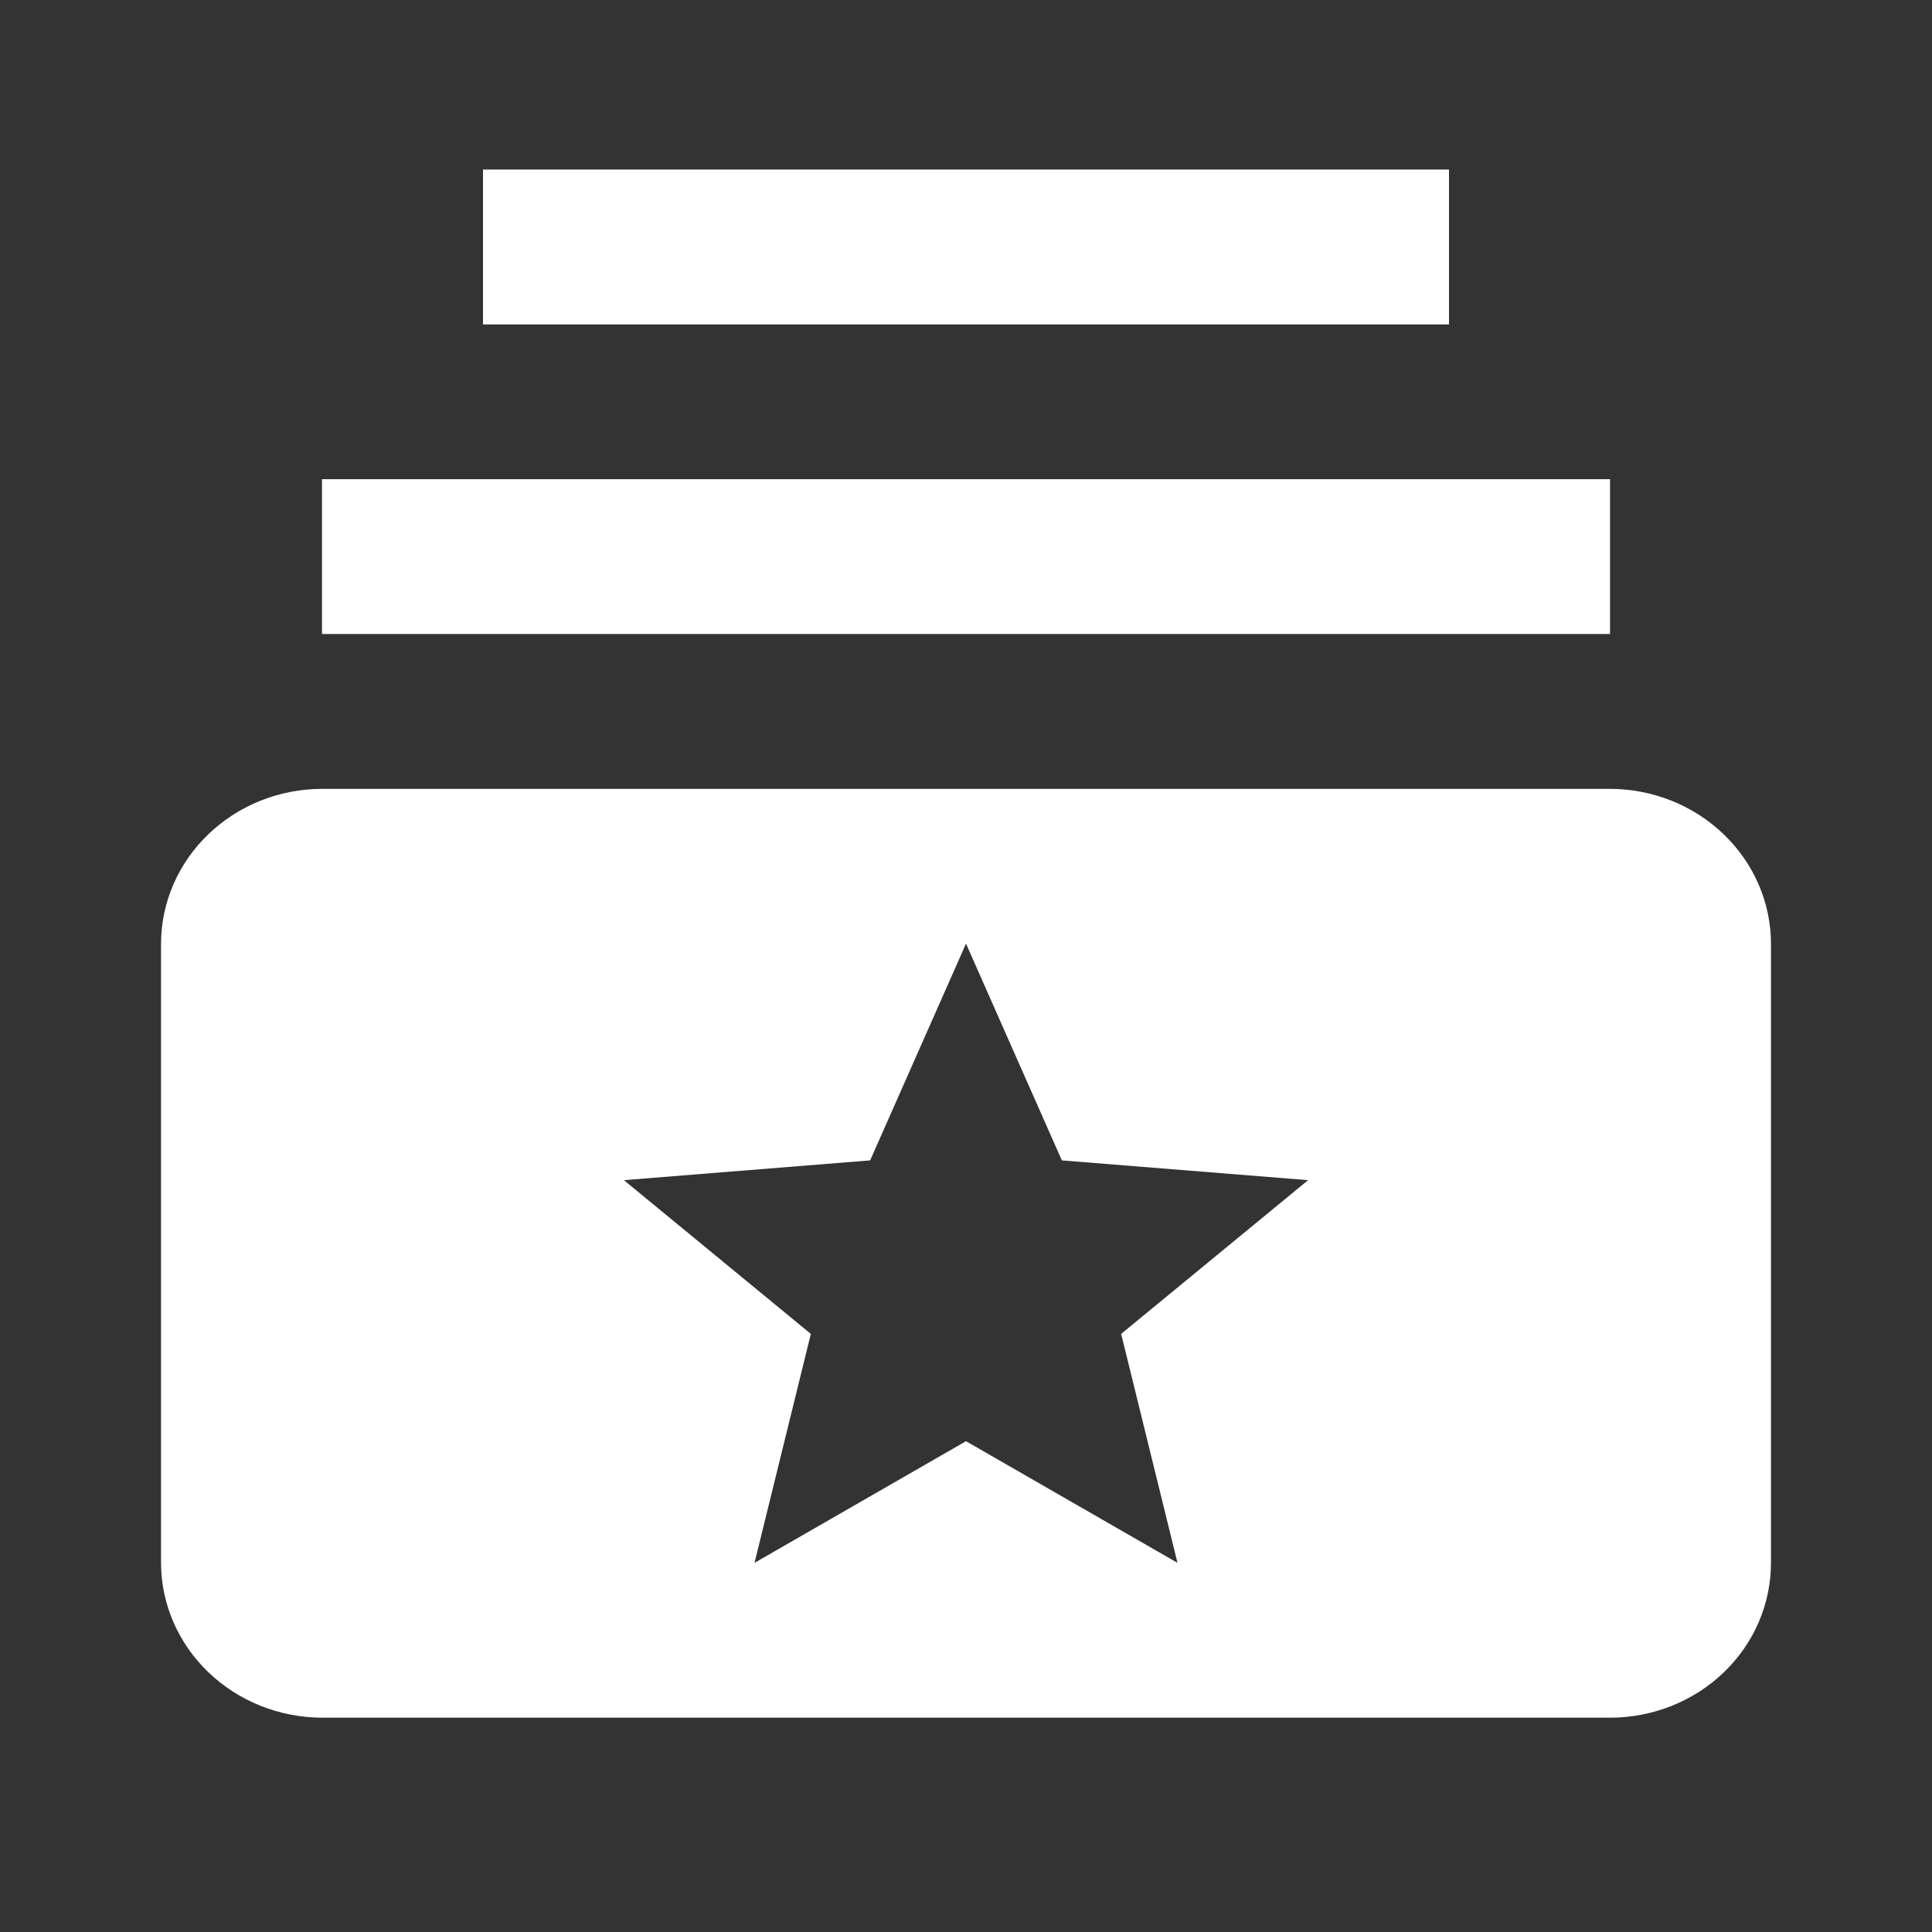 <svg width="26" height="26" viewBox="0 0 26 26" fill="none" xmlns="http://www.w3.org/2000/svg">
<rect x="0" y="0" width="26" height="26" fill="#333333" stroke="none"/>
<path d="M21.667 8.532H4.333V6.449H21.667V8.532ZM19.5 2.282H6.5V4.366H19.5V2.282ZM23.833 12.699V21.032C23.833 21.585 23.605 22.115 23.199 22.505C22.793 22.896 22.241 23.116 21.667 23.116H4.333C3.759 23.114 3.209 22.894 2.803 22.503C2.397 22.113 2.168 21.584 2.167 21.032V12.699C2.168 12.147 2.397 11.618 2.803 11.228C3.209 10.837 3.759 10.617 4.333 10.616H21.667C22.241 10.617 22.791 10.837 23.197 11.228C23.603 11.618 23.832 12.147 23.833 12.699ZM15.088 17.951L17.604 15.882L14.29 15.616L13 12.699L11.71 15.616L8.396 15.882L10.912 17.951L10.154 21.032L13 19.395L15.846 21.032L15.088 17.951Z" fill="white"/>
</svg>
